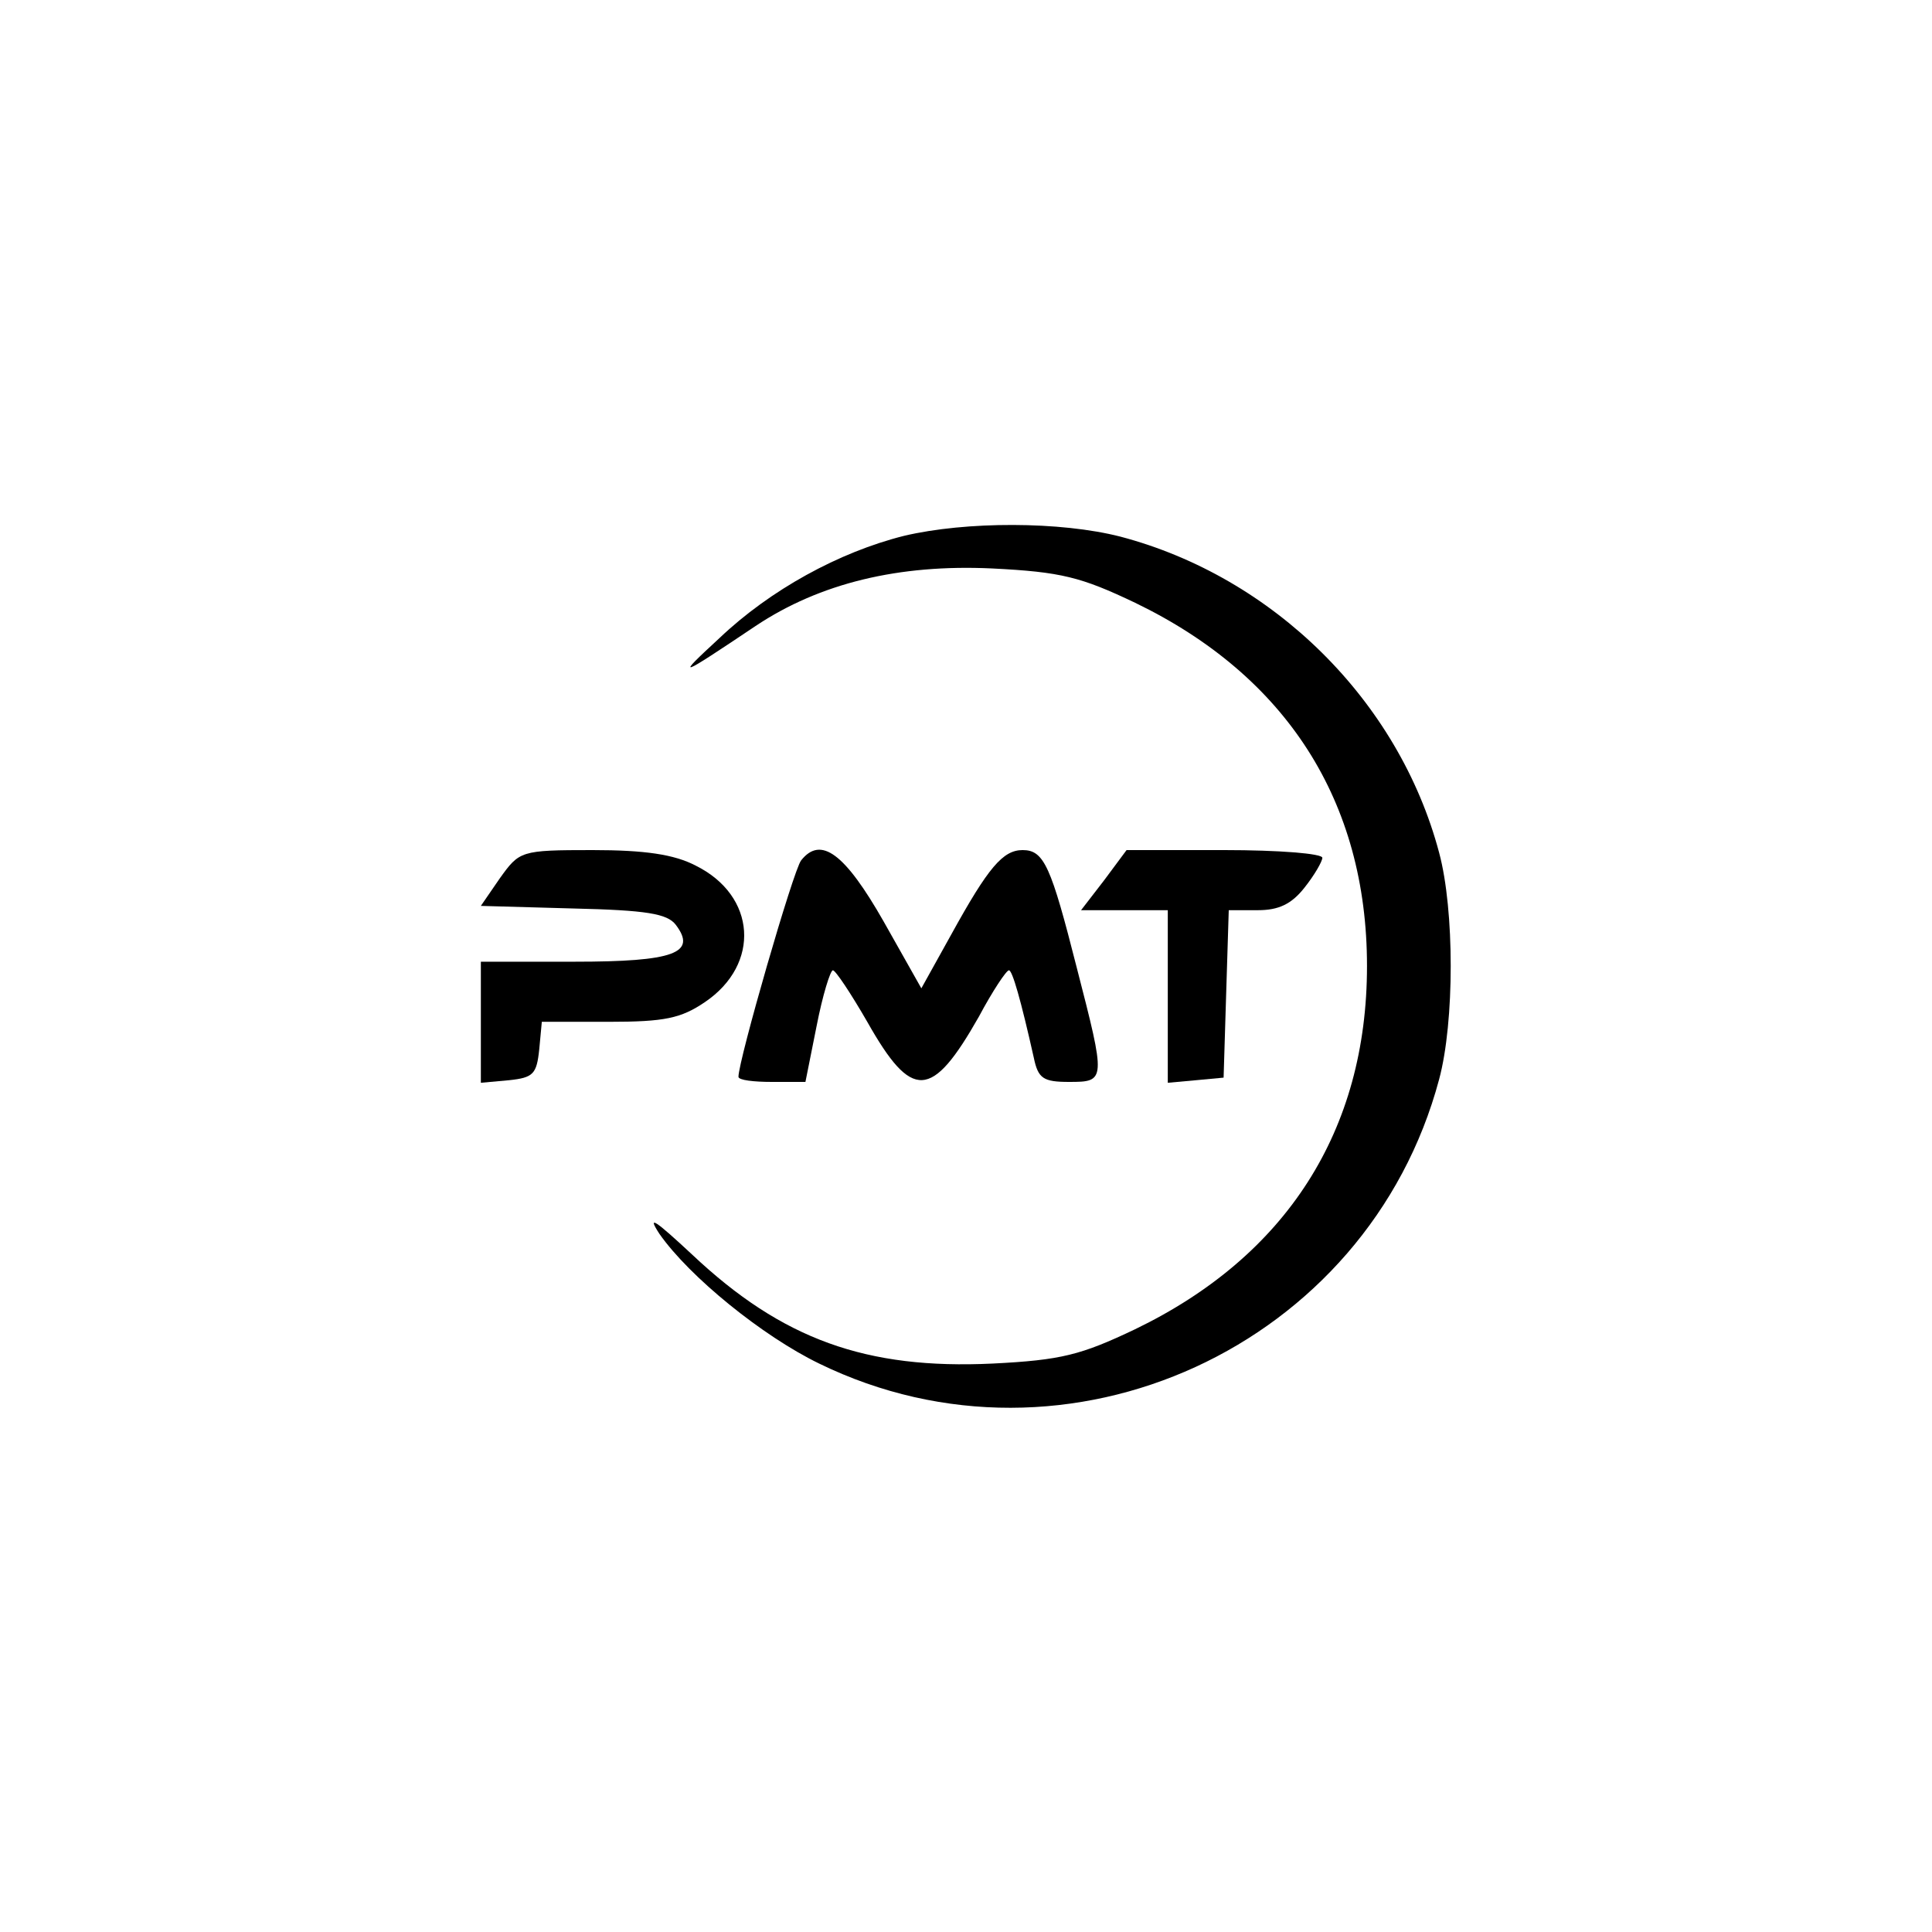 <?xml version="1.0" standalone="no"?>
<!DOCTYPE svg PUBLIC "-//W3C//DTD SVG 20010904//EN"
 "http://www.w3.org/TR/2001/REC-SVG-20010904/DTD/svg10.dtd">
<svg version="1.0" xmlns="http://www.w3.org/2000/svg"
 width="225pt" height="225pt" viewBox="0 0 225 225"
 preserveAspectRatio="xMidYMid meet">

<g transform="translate(0,225) scale(0.1,-0.1)"
fill="#000000" stroke="none">
<path d="M1053 1626 c-76 -19 -156 -63 -215 -119 -52 -48 -49 -47 42 14 75 50
167 72 275 67 81 -4 104 -10 167 -40 176 -85 270 -231 270 -423 0 -192 -94
-338 -270 -423 -63 -30 -86 -36 -166 -40 -147 -7 -245 28 -350 127 -43 40 -53
47 -38 24 35 -50 120 -119 186 -151 289 -141 639 20 722 331 18 67 18 197 0
264 -47 177 -193 321 -371 368 -70 18 -180 18 -252 1z"/>
<path d="M582 1227 l-22 -32 107 -3 c86 -2 110 -6 120 -19 25 -33 -2 -43 -118
-43 l-109 0 0 -71 0 -70 33 3 c28 3 32 7 35 36 l3 32 78 0 c65 0 84 4 112 23
65 44 60 124 -11 159 -25 13 -59 18 -120 18 -84 0 -85 -1 -108 -33z"/>
<path d="M933 1248 c-9 -11 -73 -233 -73 -252 0 -4 18 -6 39 -6 l39 0 13 65
c7 36 16 65 19 65 3 0 21 -27 40 -60 52 -92 75 -91 130 6 16 30 32 54 35 54 4
0 14 -35 29 -102 5 -24 11 -28 41 -28 43 0 43 1 9 133 -30 118 -38 137 -63
137 -23 0 -40 -20 -83 -98 l-35 -63 -44 78 c-45 79 -73 100 -96 71z"/>
<path d="M1286 1225 l-27 -35 50 0 51 0 0 -101 0 -100 33 3 32 3 3 98 3 97 34
0 c24 0 39 7 54 26 12 15 21 31 21 35 0 5 -51 9 -114 9 l-114 0 -26 -35z"/>
</g>
</svg>

